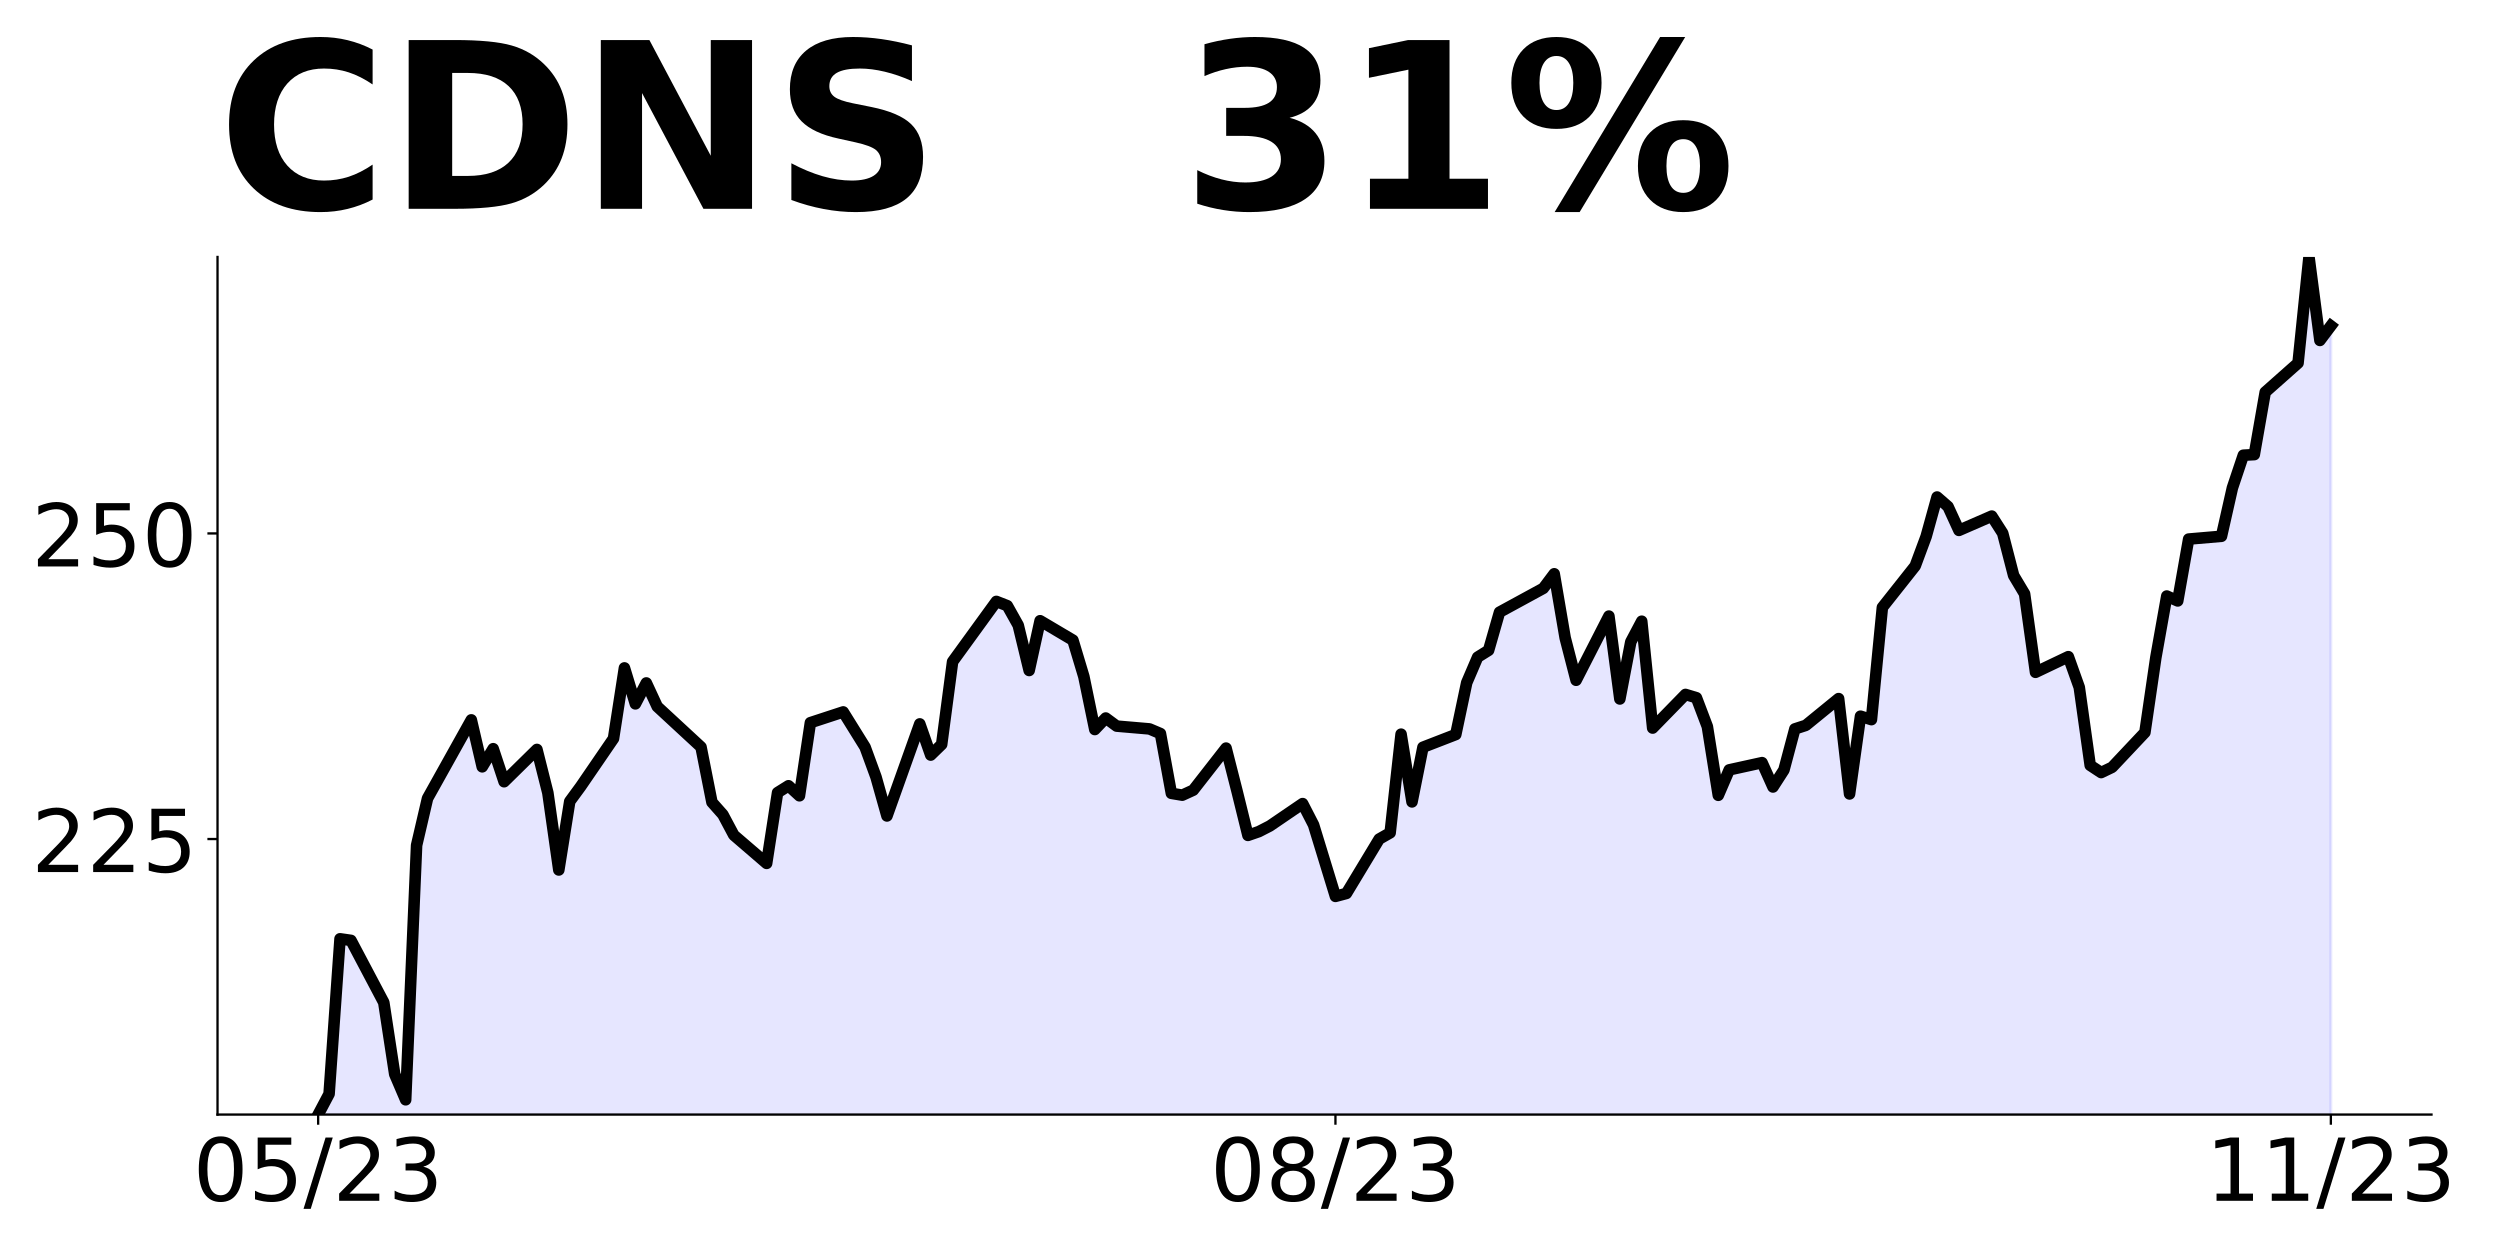 <?xml version="1.0" encoding="utf-8" standalone="no"?>
<!DOCTYPE svg PUBLIC "-//W3C//DTD SVG 1.1//EN"
  "http://www.w3.org/Graphics/SVG/1.1/DTD/svg11.dtd">
<!-- Created with matplotlib (https://matplotlib.org/) -->
<svg height="432pt" version="1.1" viewBox="0 0 864 432" width="864pt" xmlns="http://www.w3.org/2000/svg" xmlns:xlink="http://www.w3.org/1999/xlink">
 <defs>
  <style type="text/css">
*{stroke-linecap:butt;stroke-linejoin:round;}
  </style>
 </defs>
 <g id="figure_1">
  <g id="patch_1">
   <path d="M 0 432 
L 864 432 
L 864 0 
L 0 0 
z
" style="fill:none;"/>
  </g>
  <g id="axes_1">
   <g id="patch_2">
    <path d="M 75.175 385.2 
L 840.324 385.2 
L 840.324 88.8 
L 75.175 88.8 
z
" style="fill:none;"/>
   </g>
   <g id="PolyCollection_1">
    <path clip-path="url(#p34f1134ed0)" d="M 109.954 1240.519 
L 109.954 385.2 
L 113.735 378.06 
L 117.515 324.45 
L 121.296 324.999 
L 132.637 346.46 
L 136.417 371.259 
L 140.198 380.088 
L 143.978 292.131 
L 147.758 275.909 
L 162.88 248.787 
L 166.66 265.009 
L 170.441 258.757 
L 174.221 270.163 
L 185.562 259.01 
L 189.342 274.008 
L 193.123 300.665 
L 196.903 276.965 
L 200.684 271.811 
L 212.025 255.25 
L 215.805 230.832 
L 219.586 243.252 
L 223.366 236.028 
L 227.146 244.182 
L 242.268 258.165 
L 246.048 277.261 
L 249.829 281.528 
L 253.609 288.625 
L 264.95 298.384 
L 268.73 273.923 
L 272.511 271.557 
L 276.291 275.022 
L 280.072 249.758 
L 291.413 246.041 
L 298.973 258.208 
L 302.754 268.558 
L 306.534 281.992 
L 317.875 250.181 
L 321.656 260.954 
L 325.436 257.278 
L 329.217 228.678 
L 332.997 223.481 
L 344.338 207.85 
L 348.118 209.329 
L 351.899 216.088 
L 355.679 231.719 
L 359.46 214.525 
L 370.801 221.242 
L 374.581 233.832 
L 378.361 252.124 
L 382.142 248.153 
L 385.922 250.941 
L 397.263 251.913 
L 401.044 253.518 
L 404.824 274.177 
L 408.604 274.81 
L 412.385 273.078 
L 423.726 258.546 
L 427.506 273.374 
L 431.287 288.709 
L 435.067 287.4 
L 438.848 285.456 
L 450.189 277.725 
L 453.969 285.076 
L 457.749 297.412 
L 461.53 309.79 
L 465.31 308.776 
L 476.651 289.977 
L 480.432 287.822 
L 484.212 253.73 
L 487.992 277.134 
L 491.773 258.25 
L 503.114 253.856 
L 506.894 235.944 
L 510.675 227.114 
L 514.455 224.749 
L 518.236 211.568 
L 533.357 203.33 
L 537.137 198.302 
L 540.918 220.439 
L 544.698 235.099 
L 556.039 212.92 
L 559.82 241.563 
L 563.6 221.834 
L 567.38 214.694 
L 571.161 251.617 
L 582.502 239.999 
L 586.282 241.14 
L 590.063 251.11 
L 593.843 274.853 
L 597.623 266.065 
L 608.965 263.573 
L 612.745 271.98 
L 616.525 266.108 
L 620.306 251.913 
L 624.086 250.688 
L 635.427 241.436 
L 639.208 274.388 
L 642.988 247.519 
L 646.768 248.702 
L 650.549 209.92 
L 661.89 195.599 
L 665.67 185.417 
L 669.451 171.772 
L 673.231 175.067 
L 677.011 183.305 
L 688.353 178.362 
L 692.133 184.277 
L 695.913 198.894 
L 699.694 205.231 
L 703.474 232.353 
L 714.815 226.945 
L 718.596 237.549 
L 722.376 264.502 
L 726.156 266.995 
L 729.937 265.178 
L 741.278 253.138 
L 745.058 227.241 
L 748.839 205.991 
L 752.619 207.681 
L 756.399 186.304 
L 767.741 185.333 
L 771.521 168.603 
L 775.301 157.324 
L 779.082 157.112 
L 782.862 135.524 
L 794.203 125.47 
L 797.984 88.8 
L 801.764 117.654 
L 805.544 112.627 
L 805.544 1240.519 
L 805.544 1240.519 
L 801.764 1240.519 
L 797.984 1240.519 
L 794.203 1240.519 
L 782.862 1240.519 
L 779.082 1240.519 
L 775.301 1240.519 
L 771.521 1240.519 
L 767.741 1240.519 
L 756.399 1240.519 
L 752.619 1240.519 
L 748.839 1240.519 
L 745.058 1240.519 
L 741.278 1240.519 
L 729.937 1240.519 
L 726.156 1240.519 
L 722.376 1240.519 
L 718.596 1240.519 
L 714.815 1240.519 
L 703.474 1240.519 
L 699.694 1240.519 
L 695.913 1240.519 
L 692.133 1240.519 
L 688.353 1240.519 
L 677.011 1240.519 
L 673.231 1240.519 
L 669.451 1240.519 
L 665.67 1240.519 
L 661.89 1240.519 
L 650.549 1240.519 
L 646.768 1240.519 
L 642.988 1240.519 
L 639.208 1240.519 
L 635.427 1240.519 
L 624.086 1240.519 
L 620.306 1240.519 
L 616.525 1240.519 
L 612.745 1240.519 
L 608.965 1240.519 
L 597.623 1240.519 
L 593.843 1240.519 
L 590.063 1240.519 
L 586.282 1240.519 
L 582.502 1240.519 
L 571.161 1240.519 
L 567.38 1240.519 
L 563.6 1240.519 
L 559.82 1240.519 
L 556.039 1240.519 
L 544.698 1240.519 
L 540.918 1240.519 
L 537.137 1240.519 
L 533.357 1240.519 
L 518.236 1240.519 
L 514.455 1240.519 
L 510.675 1240.519 
L 506.894 1240.519 
L 503.114 1240.519 
L 491.773 1240.519 
L 487.992 1240.519 
L 484.212 1240.519 
L 480.432 1240.519 
L 476.651 1240.519 
L 465.31 1240.519 
L 461.53 1240.519 
L 457.749 1240.519 
L 453.969 1240.519 
L 450.189 1240.519 
L 438.848 1240.519 
L 435.067 1240.519 
L 431.287 1240.519 
L 427.506 1240.519 
L 423.726 1240.519 
L 412.385 1240.519 
L 408.604 1240.519 
L 404.824 1240.519 
L 401.044 1240.519 
L 397.263 1240.519 
L 385.922 1240.519 
L 382.142 1240.519 
L 378.361 1240.519 
L 374.581 1240.519 
L 370.801 1240.519 
L 359.46 1240.519 
L 355.679 1240.519 
L 351.899 1240.519 
L 348.118 1240.519 
L 344.338 1240.519 
L 332.997 1240.519 
L 329.217 1240.519 
L 325.436 1240.519 
L 321.656 1240.519 
L 317.875 1240.519 
L 306.534 1240.519 
L 302.754 1240.519 
L 298.973 1240.519 
L 291.413 1240.519 
L 280.072 1240.519 
L 276.291 1240.519 
L 272.511 1240.519 
L 268.73 1240.519 
L 264.95 1240.519 
L 253.609 1240.519 
L 249.829 1240.519 
L 246.048 1240.519 
L 242.268 1240.519 
L 227.146 1240.519 
L 223.366 1240.519 
L 219.586 1240.519 
L 215.805 1240.519 
L 212.025 1240.519 
L 200.684 1240.519 
L 196.903 1240.519 
L 193.123 1240.519 
L 189.342 1240.519 
L 185.562 1240.519 
L 174.221 1240.519 
L 170.441 1240.519 
L 166.66 1240.519 
L 162.88 1240.519 
L 147.758 1240.519 
L 143.978 1240.519 
L 140.198 1240.519 
L 136.417 1240.519 
L 132.637 1240.519 
L 121.296 1240.519 
L 117.515 1240.519 
L 113.735 1240.519 
L 109.954 1240.519 
z
" style="fill:#0000ff;fill-opacity:0.1;stroke:#0000ff;stroke-opacity:0.1;"/>
   </g>
   <g id="matplotlib.axis_1">
    <g id="xtick_1">
     <g id="line2d_1">
      <defs>
       <path d="M 0 0 
L 0 3.5 
" id="mf5feea7608" style="stroke:#000000;stroke-width:0.8;"/>
      </defs>
      <g>
       <use style="stroke:#000000;stroke-width:0.8;" x="109.954" xlink:href="#mf5feea7608" y="385.2"/>
      </g>
     </g>
     <g id="text_1">
      <!-- 05/23 -->
      <defs>
       <path d="M 31.781 66.406 
Q 24.172 66.406 20.328 58.906 
Q 16.5 51.422 16.5 36.375 
Q 16.5 21.391 20.328 13.891 
Q 24.172 6.391 31.781 6.391 
Q 39.453 6.391 43.281 13.891 
Q 47.125 21.391 47.125 36.375 
Q 47.125 51.422 43.281 58.906 
Q 39.453 66.406 31.781 66.406 
z
M 31.781 74.219 
Q 44.047 74.219 50.516 64.516 
Q 56.984 54.828 56.984 36.375 
Q 56.984 17.969 50.516 8.266 
Q 44.047 -1.422 31.781 -1.422 
Q 19.531 -1.422 13.062 8.266 
Q 6.594 17.969 6.594 36.375 
Q 6.594 54.828 13.062 64.516 
Q 19.531 74.219 31.781 74.219 
z
" id="DejaVuSans-48"/>
       <path d="M 10.797 72.906 
L 49.516 72.906 
L 49.516 64.594 
L 19.828 64.594 
L 19.828 46.734 
Q 21.969 47.469 24.109 47.828 
Q 26.266 48.188 28.422 48.188 
Q 40.625 48.188 47.75 41.5 
Q 54.891 34.812 54.891 23.391 
Q 54.891 11.625 47.562 5.094 
Q 40.234 -1.422 26.906 -1.422 
Q 22.312 -1.422 17.547 -0.641 
Q 12.797 0.141 7.719 1.703 
L 7.719 11.625 
Q 12.109 9.234 16.797 8.062 
Q 21.484 6.891 26.703 6.891 
Q 35.156 6.891 40.078 11.328 
Q 45.016 15.766 45.016 23.391 
Q 45.016 31 40.078 35.438 
Q 35.156 39.891 26.703 39.891 
Q 22.75 39.891 18.812 39.016 
Q 14.891 38.141 10.797 36.281 
z
" id="DejaVuSans-53"/>
       <path d="M 25.391 72.906 
L 33.688 72.906 
L 8.297 -9.281 
L 0 -9.281 
z
" id="DejaVuSans-47"/>
       <path d="M 19.188 8.297 
L 53.609 8.297 
L 53.609 0 
L 7.328 0 
L 7.328 8.297 
Q 12.938 14.109 22.625 23.891 
Q 32.328 33.688 34.812 36.531 
Q 39.547 41.844 41.422 45.531 
Q 43.312 49.219 43.312 52.781 
Q 43.312 58.594 39.234 62.25 
Q 35.156 65.922 28.609 65.922 
Q 23.969 65.922 18.812 64.312 
Q 13.672 62.703 7.812 59.422 
L 7.812 69.391 
Q 13.766 71.781 18.938 73 
Q 24.125 74.219 28.422 74.219 
Q 39.75 74.219 46.484 68.547 
Q 53.219 62.891 53.219 53.422 
Q 53.219 48.922 51.531 44.891 
Q 49.859 40.875 45.406 35.406 
Q 44.188 33.984 37.641 27.219 
Q 31.109 20.453 19.188 8.297 
z
" id="DejaVuSans-50"/>
       <path d="M 40.578 39.312 
Q 47.656 37.797 51.625 33 
Q 55.609 28.219 55.609 21.188 
Q 55.609 10.406 48.188 4.484 
Q 40.766 -1.422 27.094 -1.422 
Q 22.516 -1.422 17.656 -0.516 
Q 12.797 0.391 7.625 2.203 
L 7.625 11.719 
Q 11.719 9.328 16.594 8.109 
Q 21.484 6.891 26.812 6.891 
Q 36.078 6.891 40.938 10.547 
Q 45.797 14.203 45.797 21.188 
Q 45.797 27.641 41.281 31.266 
Q 36.766 34.906 28.719 34.906 
L 20.219 34.906 
L 20.219 43.016 
L 29.109 43.016 
Q 36.375 43.016 40.234 45.922 
Q 44.094 48.828 44.094 54.297 
Q 44.094 59.906 40.109 62.906 
Q 36.141 65.922 28.719 65.922 
Q 24.656 65.922 20.016 65.031 
Q 15.375 64.156 9.812 62.312 
L 9.812 71.094 
Q 15.438 72.656 20.344 73.438 
Q 25.25 74.219 29.594 74.219 
Q 40.828 74.219 47.359 69.109 
Q 53.906 64.016 53.906 55.328 
Q 53.906 49.266 50.438 45.094 
Q 46.969 40.922 40.578 39.312 
z
" id="DejaVuSans-51"/>
      </defs>
      <g transform="translate(66.726 414.995)scale(0.3 -0.3)">
       <use xlink:href="#DejaVuSans-48"/>
       <use x="63.623" xlink:href="#DejaVuSans-53"/>
       <use x="127.246" xlink:href="#DejaVuSans-47"/>
       <use x="160.938" xlink:href="#DejaVuSans-50"/>
       <use x="224.561" xlink:href="#DejaVuSans-51"/>
      </g>
     </g>
    </g>
    <g id="xtick_2">
     <g id="line2d_2">
      <g>
       <use style="stroke:#000000;stroke-width:0.8;" x="461.53" xlink:href="#mf5feea7608" y="385.2"/>
      </g>
     </g>
     <g id="text_2">
      <!-- 08/23 -->
      <defs>
       <path d="M 31.781 34.625 
Q 24.75 34.625 20.719 30.859 
Q 16.703 27.094 16.703 20.516 
Q 16.703 13.922 20.719 10.156 
Q 24.75 6.391 31.781 6.391 
Q 38.812 6.391 42.859 10.172 
Q 46.922 13.969 46.922 20.516 
Q 46.922 27.094 42.891 30.859 
Q 38.875 34.625 31.781 34.625 
z
M 21.922 38.812 
Q 15.578 40.375 12.031 44.719 
Q 8.5 49.078 8.5 55.328 
Q 8.5 64.062 14.719 69.141 
Q 20.953 74.219 31.781 74.219 
Q 42.672 74.219 48.875 69.141 
Q 55.078 64.062 55.078 55.328 
Q 55.078 49.078 51.531 44.719 
Q 48 40.375 41.703 38.812 
Q 48.828 37.156 52.797 32.312 
Q 56.781 27.484 56.781 20.516 
Q 56.781 9.906 50.312 4.234 
Q 43.844 -1.422 31.781 -1.422 
Q 19.734 -1.422 13.25 4.234 
Q 6.781 9.906 6.781 20.516 
Q 6.781 27.484 10.781 32.312 
Q 14.797 37.156 21.922 38.812 
z
M 18.312 54.391 
Q 18.312 48.734 21.844 45.562 
Q 25.391 42.391 31.781 42.391 
Q 38.141 42.391 41.719 45.562 
Q 45.312 48.734 45.312 54.391 
Q 45.312 60.062 41.719 63.234 
Q 38.141 66.406 31.781 66.406 
Q 25.391 66.406 21.844 63.234 
Q 18.312 60.062 18.312 54.391 
z
" id="DejaVuSans-56"/>
      </defs>
      <g transform="translate(418.302 414.995)scale(0.3 -0.3)">
       <use xlink:href="#DejaVuSans-48"/>
       <use x="63.623" xlink:href="#DejaVuSans-56"/>
       <use x="127.246" xlink:href="#DejaVuSans-47"/>
       <use x="160.938" xlink:href="#DejaVuSans-50"/>
       <use x="224.561" xlink:href="#DejaVuSans-51"/>
      </g>
     </g>
    </g>
    <g id="xtick_3">
     <g id="line2d_3">
      <g>
       <use style="stroke:#000000;stroke-width:0.8;" x="805.544" xlink:href="#mf5feea7608" y="385.2"/>
      </g>
     </g>
     <g id="text_3">
      <!-- 11/23 -->
      <defs>
       <path d="M 12.406 8.297 
L 28.516 8.297 
L 28.516 63.922 
L 10.984 60.406 
L 10.984 69.391 
L 28.422 72.906 
L 38.281 72.906 
L 38.281 8.297 
L 54.391 8.297 
L 54.391 0 
L 12.406 0 
z
" id="DejaVuSans-49"/>
      </defs>
      <g transform="translate(762.316 414.995)scale(0.3 -0.3)">
       <use xlink:href="#DejaVuSans-49"/>
       <use x="63.623" xlink:href="#DejaVuSans-49"/>
       <use x="127.246" xlink:href="#DejaVuSans-47"/>
       <use x="160.938" xlink:href="#DejaVuSans-50"/>
       <use x="224.561" xlink:href="#DejaVuSans-51"/>
      </g>
     </g>
    </g>
   </g>
   <g id="matplotlib.axis_2">
    <g id="ytick_1">
     <g id="line2d_4">
      <defs>
       <path d="M 0 0 
L -3.5 0 
" id="m7acf699ecc" style="stroke:#000000;stroke-width:0.8;"/>
      </defs>
      <g>
       <use style="stroke:#000000;stroke-width:0.8;" x="75.175" xlink:href="#m7acf699ecc" y="289.977"/>
      </g>
     </g>
     <g id="text_4">
      <!-- 225 -->
      <g transform="translate(10.912 301.375)scale(0.3 -0.3)">
       <use xlink:href="#DejaVuSans-50"/>
       <use x="63.623" xlink:href="#DejaVuSans-50"/>
       <use x="127.246" xlink:href="#DejaVuSans-53"/>
      </g>
     </g>
    </g>
    <g id="ytick_2">
     <g id="line2d_5">
      <g>
       <use style="stroke:#000000;stroke-width:0.8;" x="75.175" xlink:href="#m7acf699ecc" y="184.361"/>
      </g>
     </g>
     <g id="text_5">
      <!-- 250 -->
      <g transform="translate(10.912 195.759)scale(0.3 -0.3)">
       <use xlink:href="#DejaVuSans-50"/>
       <use x="63.623" xlink:href="#DejaVuSans-53"/>
       <use x="127.246" xlink:href="#DejaVuSans-48"/>
      </g>
     </g>
    </g>
   </g>
   <g id="line2d_6">
    <path clip-path="url(#p34f1134ed0)" d="M 109.954 385.2 
L 113.735 378.06 
L 117.515 324.45 
L 121.296 324.999 
L 132.637 346.46 
L 136.417 371.259 
L 140.198 380.088 
L 143.978 292.131 
L 147.758 275.909 
L 162.88 248.787 
L 166.66 265.009 
L 170.441 258.757 
L 174.221 270.163 
L 185.562 259.01 
L 189.342 274.008 
L 193.123 300.665 
L 196.903 276.965 
L 200.684 271.811 
L 212.025 255.25 
L 215.805 230.832 
L 219.586 243.252 
L 223.366 236.028 
L 227.146 244.182 
L 242.268 258.165 
L 246.048 277.261 
L 249.829 281.528 
L 253.609 288.625 
L 264.95 298.384 
L 268.73 273.923 
L 272.511 271.557 
L 276.291 275.022 
L 280.072 249.758 
L 291.413 246.041 
L 298.973 258.208 
L 302.754 268.558 
L 306.534 281.992 
L 317.875 250.181 
L 321.656 260.954 
L 325.436 257.278 
L 329.217 228.678 
L 344.338 207.85 
L 348.118 209.329 
L 351.899 216.088 
L 355.679 231.719 
L 359.46 214.525 
L 370.801 221.242 
L 374.581 233.832 
L 378.361 252.124 
L 382.142 248.153 
L 385.922 250.941 
L 397.263 251.913 
L 401.044 253.518 
L 404.824 274.177 
L 408.604 274.81 
L 412.385 273.078 
L 423.726 258.546 
L 427.506 273.374 
L 431.287 288.709 
L 435.067 287.4 
L 438.848 285.456 
L 450.189 277.725 
L 453.969 285.076 
L 461.53 309.79 
L 465.31 308.776 
L 476.651 289.977 
L 480.432 287.822 
L 484.212 253.73 
L 487.992 277.134 
L 491.773 258.25 
L 503.114 253.856 
L 506.894 235.944 
L 510.675 227.114 
L 514.455 224.749 
L 518.236 211.568 
L 533.357 203.33 
L 537.137 198.302 
L 540.918 220.439 
L 544.698 235.099 
L 556.039 212.92 
L 559.82 241.563 
L 563.6 221.834 
L 567.38 214.694 
L 571.161 251.617 
L 582.502 239.999 
L 586.282 241.14 
L 590.063 251.11 
L 593.843 274.853 
L 597.623 266.065 
L 608.965 263.573 
L 612.745 271.98 
L 616.525 266.108 
L 620.306 251.913 
L 624.086 250.688 
L 635.427 241.436 
L 639.208 274.388 
L 642.988 247.519 
L 646.768 248.702 
L 650.549 209.92 
L 661.89 195.599 
L 665.67 185.417 
L 669.451 171.772 
L 673.231 175.067 
L 677.011 183.305 
L 688.353 178.362 
L 692.133 184.277 
L 695.913 198.894 
L 699.694 205.231 
L 703.474 232.353 
L 714.815 226.945 
L 718.596 237.549 
L 722.376 264.502 
L 726.156 266.995 
L 729.937 265.178 
L 741.278 253.138 
L 745.058 227.241 
L 748.839 205.991 
L 752.619 207.681 
L 756.399 186.304 
L 767.741 185.333 
L 771.521 168.603 
L 775.301 157.324 
L 779.082 157.112 
L 782.862 135.524 
L 794.203 125.47 
L 797.984 88.8 
L 801.764 117.654 
L 805.544 112.627 
L 805.544 112.627 
" style="fill:none;stroke:#000000;stroke-linecap:square;stroke-width:4;"/>
   </g>
   <g id="patch_3">
    <path d="M 75.175 385.2 
L 75.175 88.8 
" style="fill:none;stroke:#000000;stroke-linecap:square;stroke-linejoin:miter;stroke-width:0.8;"/>
   </g>
   <g id="patch_4">
    <path d="M 75.175 385.2 
L 840.324 385.2 
" style="fill:none;stroke:#000000;stroke-linecap:square;stroke-linejoin:miter;stroke-width:0.8;"/>
   </g>
   <g id="text_6">
    <!-- CDNS   31% -->
    <defs>
     <path d="M 67 4 
Q 61.812 1.312 56.203 -0.047 
Q 50.594 -1.422 44.484 -1.422 
Q 26.266 -1.422 15.625 8.766 
Q 4.984 18.953 4.984 36.375 
Q 4.984 53.859 15.625 64.031 
Q 26.266 74.219 44.484 74.219 
Q 50.594 74.219 56.203 72.844 
Q 61.812 71.484 67 68.797 
L 67 53.719 
Q 61.766 57.281 56.688 58.938 
Q 51.609 60.594 46 60.594 
Q 35.938 60.594 30.172 54.141 
Q 24.422 47.703 24.422 36.375 
Q 24.422 25.094 30.172 18.641 
Q 35.938 12.203 46 12.203 
Q 51.609 12.203 56.688 13.859 
Q 61.766 15.531 67 19.094 
z
" id="DejaVuSans-Bold-67"/>
     <path d="M 27.984 58.688 
L 27.984 14.203 
L 34.719 14.203 
Q 46.234 14.203 52.312 19.922 
Q 58.406 25.641 58.406 36.531 
Q 58.406 47.359 52.344 53.016 
Q 46.297 58.688 34.719 58.688 
z
M 9.188 72.906 
L 29 72.906 
Q 45.609 72.906 53.734 70.531 
Q 61.859 68.172 67.672 62.5 
Q 72.797 57.562 75.281 51.109 
Q 77.781 44.672 77.781 36.531 
Q 77.781 28.266 75.281 21.797 
Q 72.797 15.328 67.672 10.406 
Q 61.812 4.734 53.609 2.359 
Q 45.406 0 29 0 
L 9.188 0 
z
" id="DejaVuSans-Bold-68"/>
     <path d="M 9.188 72.906 
L 30.172 72.906 
L 56.688 22.906 
L 56.688 72.906 
L 74.516 72.906 
L 74.516 0 
L 53.516 0 
L 27 50 
L 27 0 
L 9.188 0 
z
" id="DejaVuSans-Bold-78"/>
     <path d="M 59.906 70.609 
L 59.906 55.172 
Q 53.906 57.859 48.188 59.219 
Q 42.484 60.594 37.406 60.594 
Q 30.672 60.594 27.438 58.734 
Q 24.219 56.891 24.219 52.984 
Q 24.219 50.047 26.391 48.406 
Q 28.562 46.781 34.281 45.609 
L 42.281 44 
Q 54.438 41.547 59.562 36.562 
Q 64.703 31.594 64.703 22.406 
Q 64.703 10.359 57.547 4.469 
Q 50.391 -1.422 35.688 -1.422 
Q 28.766 -1.422 21.781 -0.094 
Q 14.797 1.219 7.812 3.812 
L 7.812 19.672 
Q 14.797 15.969 21.312 14.078 
Q 27.828 12.203 33.891 12.203 
Q 40.047 12.203 43.312 14.25 
Q 46.578 16.312 46.578 20.125 
Q 46.578 23.531 44.359 25.391 
Q 42.141 27.25 35.5 28.719 
L 28.219 30.328 
Q 17.281 32.672 12.219 37.797 
Q 7.172 42.922 7.172 51.609 
Q 7.172 62.5 14.203 68.359 
Q 21.234 74.219 34.422 74.219 
Q 40.438 74.219 46.781 73.312 
Q 53.125 72.406 59.906 70.609 
z
" id="DejaVuSans-Bold-83"/>
     <path id="DejaVuSans-Bold-32"/>
     <path d="M 46.578 39.312 
Q 53.953 37.406 57.781 32.688 
Q 61.625 27.984 61.625 20.703 
Q 61.625 9.859 53.312 4.219 
Q 45.016 -1.422 29.109 -1.422 
Q 23.484 -1.422 17.844 -0.516 
Q 12.203 0.391 6.688 2.203 
L 6.688 16.703 
Q 11.969 14.062 17.156 12.719 
Q 22.359 11.375 27.391 11.375 
Q 34.859 11.375 38.844 13.953 
Q 42.828 16.547 42.828 21.391 
Q 42.828 26.375 38.75 28.938 
Q 34.672 31.5 26.703 31.5 
L 19.188 31.5 
L 19.188 43.609 
L 27.094 43.609 
Q 34.188 43.609 37.641 45.828 
Q 41.109 48.047 41.109 52.594 
Q 41.109 56.781 37.734 59.078 
Q 34.375 61.375 28.219 61.375 
Q 23.688 61.375 19.047 60.344 
Q 14.406 59.328 9.812 57.328 
L 9.812 71.094 
Q 15.375 72.656 20.844 73.438 
Q 26.312 74.219 31.594 74.219 
Q 45.797 74.219 52.844 69.547 
Q 59.906 64.891 59.906 55.516 
Q 59.906 49.125 56.531 45.047 
Q 53.172 40.969 46.578 39.312 
z
" id="DejaVuSans-Bold-51"/>
     <path d="M 11.719 12.984 
L 28.328 12.984 
L 28.328 60.109 
L 11.281 56.594 
L 11.281 69.391 
L 28.219 72.906 
L 46.094 72.906 
L 46.094 12.984 
L 62.703 12.984 
L 62.703 0 
L 11.719 0 
z
" id="DejaVuSans-Bold-49"/>
     <path d="M 77.484 30.078 
Q 74.031 30.078 72.125 27.078 
Q 70.219 24.078 70.219 18.5 
Q 70.219 12.891 72.094 9.891 
Q 73.969 6.891 77.484 6.891 
Q 81 6.891 82.859 9.891 
Q 84.719 12.891 84.719 18.5 
Q 84.719 24.078 82.828 27.078 
Q 80.953 30.078 77.484 30.078 
z
M 77.484 38.281 
Q 86.578 38.281 91.797 33 
Q 97.016 27.734 97.016 18.5 
Q 97.016 9.281 91.797 3.922 
Q 86.578 -1.422 77.484 -1.422 
Q 68.406 -1.422 63.156 3.922 
Q 57.906 9.281 57.906 18.5 
Q 57.906 27.688 63.156 32.984 
Q 68.406 38.281 77.484 38.281 
z
M 32.719 -1.422 
L 21.922 -1.422 
L 67.484 74.219 
L 78.328 74.219 
z
M 22.703 74.219 
Q 31.781 74.219 36.984 68.922 
Q 42.188 63.625 42.188 54.391 
Q 42.188 45.172 36.984 39.844 
Q 31.781 34.516 22.703 34.516 
Q 13.625 34.516 8.422 39.844 
Q 3.219 45.172 3.219 54.391 
Q 3.219 63.625 8.422 68.922 
Q 13.625 74.219 22.703 74.219 
z
M 22.703 66.016 
Q 19.188 66.016 17.281 62.984 
Q 15.375 59.969 15.375 54.391 
Q 15.375 48.781 17.281 45.719 
Q 19.188 42.672 22.703 42.672 
Q 26.219 42.672 28.094 45.719 
Q 29.984 48.781 29.984 54.391 
Q 29.984 59.969 28.078 62.984 
Q 26.172 66.016 22.703 66.016 
z
" id="DejaVuSans-Bold-37"/>
    </defs>
    <g transform="translate(75.175 72.162)scale(0.8 -0.8)">
     <use xlink:href="#DejaVuSans-Bold-67"/>
     <use x="73.389" xlink:href="#DejaVuSans-Bold-68"/>
     <use x="156.396" xlink:href="#DejaVuSans-Bold-78"/>
     <use x="240.088" xlink:href="#DejaVuSans-Bold-83"/>
     <use x="312.109" xlink:href="#DejaVuSans-Bold-32"/>
     <use x="346.924" xlink:href="#DejaVuSans-Bold-32"/>
     <use x="381.738" xlink:href="#DejaVuSans-Bold-32"/>
     <use x="416.553" xlink:href="#DejaVuSans-Bold-51"/>
     <use x="486.133" xlink:href="#DejaVuSans-Bold-49"/>
     <use x="555.713" xlink:href="#DejaVuSans-Bold-37"/>
    </g>
   </g>
  </g>
 </g>
 <defs>
  <clipPath id="p34f1134ed0">
   <rect height="296.4" width="765.149" x="75.175" y="88.8"/>
  </clipPath>
 </defs>
</svg>
